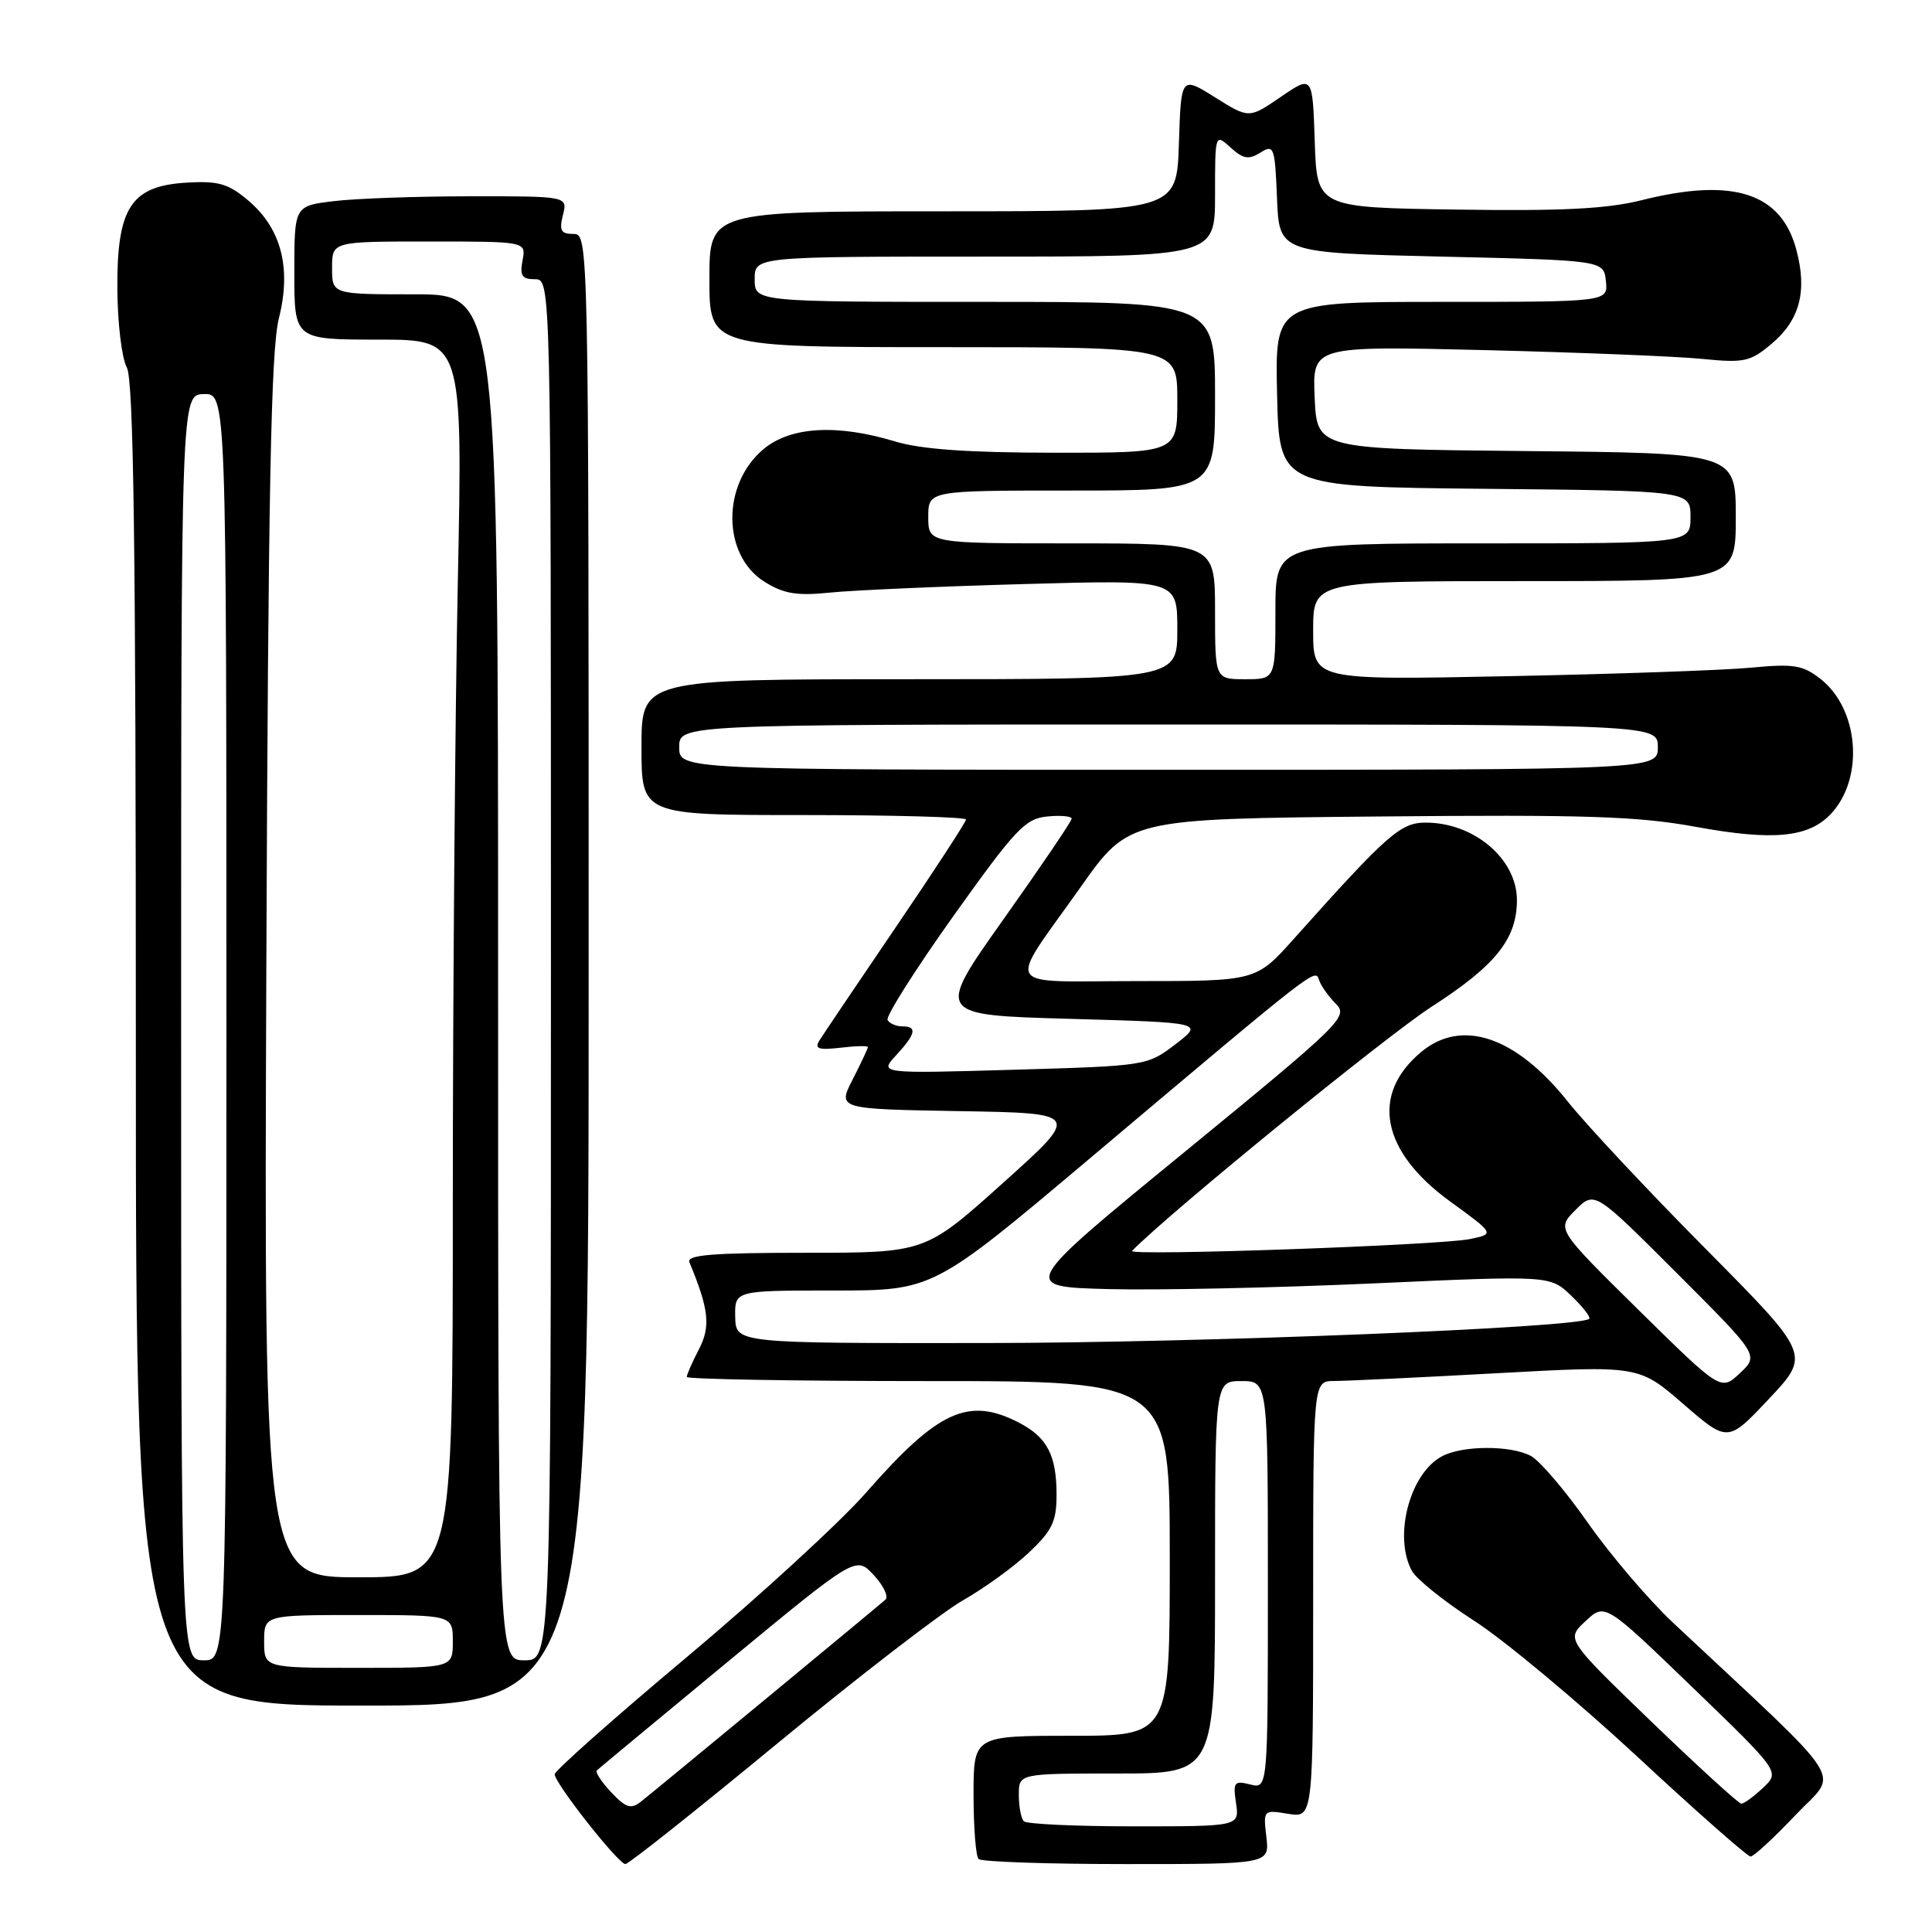 <?xml version="1.0" encoding="UTF-8" standalone="no"?>
<!DOCTYPE svg PUBLIC "-//W3C//DTD SVG 1.1//EN" "http://www.w3.org/Graphics/SVG/1.1/DTD/svg11.dtd" >
<svg xmlns="http://www.w3.org/2000/svg" xmlns:xlink="http://www.w3.org/1999/xlink" version="1.1" viewBox="0 0 256 256">
 <g >
 <path fill="currentColor"
d=" M 103.06 230.97 C 113.75 222.16 124.79 213.65 127.60 212.05 C 130.40 210.46 134.34 207.61 136.35 205.71 C 139.42 202.81 140.00 201.60 140.00 198.07 C 140.00 192.83 138.75 190.44 135.02 188.51 C 128.33 185.05 124.30 186.89 114.77 197.77 C 111.32 201.70 100.62 211.52 91.00 219.58 C 81.38 227.64 73.50 234.63 73.50 235.10 C 73.50 236.29 81.94 247.00 82.87 247.00 C 83.29 247.00 92.37 239.79 103.06 230.97 Z  M 167.80 243.40 C 167.38 239.82 167.40 239.80 170.69 240.34 C 174.00 240.87 174.00 240.87 174.00 211.94 C 174.00 183.00 174.00 183.00 176.75 182.99 C 178.26 182.99 187.97 182.53 198.33 181.96 C 217.15 180.93 217.15 180.93 223.05 186.04 C 228.95 191.15 228.95 191.15 234.42 185.33 C 239.90 179.50 239.90 179.50 226.03 165.50 C 218.39 157.80 210.18 149.03 207.77 146.00 C 200.86 137.31 193.66 134.89 188.27 139.43 C 181.58 145.05 183.03 152.55 192.07 159.14 C 198.07 163.50 198.07 163.50 194.78 164.18 C 190.78 165.01 149.30 166.46 150.00 165.75 C 155.10 160.56 183.63 137.32 189.69 133.40 C 198.18 127.93 201.00 124.41 201.00 119.27 C 201.00 113.82 195.33 109.00 188.91 109.00 C 185.58 109.00 183.85 110.52 171.47 124.37 C 166.44 130.00 166.44 130.00 150.69 130.00 C 132.47 130.00 133.34 131.46 143.22 117.50 C 149.59 108.50 149.59 108.50 182.55 108.19 C 210.08 107.93 217.01 108.15 224.70 109.56 C 235.08 111.46 239.76 110.98 242.71 107.73 C 247.03 102.97 246.29 93.95 241.25 89.98 C 238.88 88.12 237.71 87.93 232.02 88.47 C 228.43 88.81 213.91 89.32 199.75 89.60 C 174.00 90.12 174.00 90.12 174.00 83.56 C 174.00 77.00 174.00 77.00 202.00 77.00 C 230.00 77.00 230.00 77.00 230.00 68.52 C 230.00 60.03 230.00 60.03 202.25 59.77 C 174.50 59.50 174.50 59.50 174.20 52.67 C 173.90 45.84 173.90 45.84 196.70 46.39 C 209.24 46.70 222.24 47.22 225.58 47.56 C 231.13 48.11 231.93 47.93 234.75 45.55 C 238.50 42.40 239.50 38.56 238.01 33.04 C 235.99 25.53 229.61 23.50 217.55 26.52 C 212.96 27.68 206.97 27.98 192.99 27.77 C 174.50 27.50 174.50 27.50 174.21 18.73 C 173.92 9.96 173.92 9.96 169.71 12.84 C 165.50 15.72 165.50 15.72 161.00 12.90 C 156.50 10.08 156.50 10.08 156.21 19.04 C 155.92 28.00 155.92 28.00 124.96 28.00 C 94.00 28.00 94.00 28.00 94.00 37.00 C 94.00 46.00 94.00 46.00 125.00 46.00 C 156.00 46.00 156.00 46.00 156.00 53.00 C 156.00 60.00 156.00 60.00 139.75 59.99 C 128.25 59.98 122.07 59.54 118.59 58.49 C 110.90 56.16 104.72 56.52 101.15 59.53 C 95.60 64.19 95.69 73.58 101.30 77.09 C 103.88 78.69 105.57 78.97 110.00 78.52 C 113.03 78.21 124.61 77.70 135.75 77.39 C 156.00 76.82 156.00 76.82 156.00 83.41 C 156.00 90.00 156.00 90.00 120.50 90.00 C 85.00 90.00 85.00 90.00 85.00 99.00 C 85.00 108.00 85.00 108.00 106.50 108.00 C 118.33 108.00 128.00 108.27 128.00 108.59 C 128.00 108.91 123.82 115.33 118.71 122.84 C 113.60 130.36 109.04 137.12 108.57 137.88 C 107.90 138.97 108.47 139.16 111.36 138.83 C 113.36 138.59 115.00 138.55 115.00 138.74 C 115.00 138.93 114.10 140.85 112.99 143.02 C 110.98 146.95 110.98 146.95 127.09 147.23 C 143.20 147.50 143.20 147.50 132.90 156.75 C 122.60 166.00 122.60 166.00 106.72 166.00 C 94.40 166.00 90.95 166.28 91.35 167.25 C 93.94 173.50 94.19 175.74 92.61 178.79 C 91.72 180.50 91.00 182.15 91.00 182.45 C 91.00 182.75 105.40 183.00 123.00 183.00 C 155.00 183.00 155.00 183.00 155.00 206.50 C 155.00 230.00 155.00 230.00 142.00 230.00 C 129.00 230.00 129.00 230.00 129.00 237.83 C 129.00 242.14 129.30 245.97 129.67 246.33 C 130.03 246.70 138.86 247.00 149.28 247.00 C 168.22 247.00 168.22 247.00 167.80 243.40 Z  M 237.89 240.53 C 243.64 234.44 245.46 237.29 221.70 215.03 C 218.49 212.02 213.42 206.08 210.43 201.82 C 207.45 197.56 204.04 193.56 202.85 192.92 C 200.17 191.49 193.78 191.51 191.06 192.97 C 186.80 195.25 184.62 203.55 187.07 208.13 C 187.66 209.23 191.37 212.21 195.32 214.75 C 199.27 217.29 208.96 225.36 216.86 232.68 C 224.75 240.01 231.55 246.00 231.96 246.00 C 232.37 246.00 235.04 243.54 237.89 240.53 Z  M 78.00 128.50 C 78.00 31.36 77.99 31.00 75.98 31.00 C 74.33 31.00 74.08 30.55 74.59 28.50 C 75.22 26.00 75.22 26.00 62.36 26.01 C 55.29 26.01 47.14 26.30 44.25 26.65 C 39.00 27.28 39.00 27.28 39.00 36.14 C 39.00 45.00 39.00 45.00 50.16 45.00 C 61.32 45.00 61.32 45.00 60.66 77.25 C 60.30 94.99 60.00 131.89 60.00 159.25 C 60.00 209.00 60.00 209.00 47.49 209.00 C 34.98 209.00 34.98 209.00 35.29 128.25 C 35.54 64.93 35.90 46.36 36.95 42.20 C 38.64 35.48 37.27 30.25 32.85 26.53 C 30.24 24.33 28.92 23.95 24.72 24.20 C 17.34 24.64 15.48 27.51 15.55 38.33 C 15.58 42.82 16.14 47.48 16.80 48.68 C 17.71 50.33 18.00 72.32 18.00 138.43 C 18.00 226.00 18.00 226.00 48.00 226.00 C 78.00 226.00 78.00 226.00 78.00 128.50 Z  M 80.99 237.49 C 79.71 236.13 78.85 234.82 79.08 234.59 C 79.31 234.37 87.13 227.88 96.46 220.17 C 113.42 206.16 113.42 206.16 115.78 208.71 C 117.08 210.11 117.77 211.58 117.32 211.97 C 115.61 213.45 86.43 237.56 84.91 238.74 C 83.60 239.76 82.93 239.55 80.99 237.49 Z  M 135.67 241.33 C 135.30 240.97 135.00 239.39 135.00 237.83 C 135.00 235.00 135.00 235.00 148.00 235.00 C 161.00 235.00 161.00 235.00 161.00 209.00 C 161.00 183.00 161.00 183.00 164.50 183.00 C 168.00 183.00 168.00 183.00 168.00 210.02 C 168.00 237.04 168.00 237.04 165.66 236.45 C 163.53 235.92 163.37 236.14 163.78 238.93 C 164.23 242.00 164.23 242.00 150.28 242.00 C 142.61 242.00 136.03 241.70 135.67 241.33 Z  M 217.13 173.59 C 206.24 162.85 206.24 162.85 208.76 160.33 C 211.29 157.80 211.29 157.80 222.18 168.69 C 233.07 179.58 233.07 179.58 230.55 181.95 C 228.03 184.32 228.03 184.32 217.13 173.59 Z  M 97.42 174.50 C 97.35 171.00 97.35 171.00 110.49 171.00 C 123.64 171.00 123.64 171.00 144.45 153.46 C 174.79 127.89 174.26 128.30 174.79 129.88 C 175.04 130.63 176.04 132.04 177.01 133.01 C 178.70 134.70 177.81 135.57 156.97 152.64 C 135.15 170.50 135.15 170.50 146.83 170.81 C 153.25 170.98 169.05 170.64 181.95 170.06 C 205.39 169.00 205.39 169.00 208.19 171.68 C 209.72 173.15 210.80 174.53 210.58 174.75 C 209.41 175.92 159.15 177.94 130.50 177.96 C 97.50 177.99 97.50 177.99 97.42 174.50 Z  M 118.75 139.82 C 121.36 136.98 121.57 136.00 119.56 136.00 C 118.77 136.00 117.89 135.63 117.61 135.17 C 117.32 134.72 121.24 128.53 126.30 121.42 C 134.54 109.86 135.85 108.47 138.75 108.19 C 140.54 108.01 142.00 108.15 142.00 108.48 C 142.00 108.81 137.94 114.80 132.98 121.79 C 123.97 134.50 123.97 134.50 141.73 135.00 C 159.50 135.50 159.50 135.50 155.75 138.37 C 152.02 141.22 151.91 141.24 134.25 141.75 C 116.50 142.26 116.50 142.26 118.75 139.82 Z  M 90.00 99.00 C 90.00 96.00 90.00 96.00 154.83 96.00 C 219.67 96.00 219.67 96.00 219.67 99.00 C 219.67 102.00 219.67 102.00 154.83 102.00 C 90.00 102.00 90.00 102.00 90.00 99.00 Z  M 161.00 81.00 C 161.00 72.00 161.00 72.00 142.00 72.00 C 123.00 72.00 123.00 72.00 123.00 68.50 C 123.00 65.00 123.00 65.00 142.00 65.00 C 161.00 65.00 161.00 65.00 161.00 52.50 C 161.00 40.00 161.00 40.00 130.50 40.00 C 100.00 40.00 100.00 40.00 100.00 37.00 C 100.00 34.00 100.00 34.00 130.50 34.00 C 161.00 34.00 161.00 34.00 161.00 25.85 C 161.00 17.69 161.00 17.69 163.06 19.55 C 164.74 21.07 165.46 21.19 167.01 20.22 C 168.81 19.10 168.93 19.45 169.21 26.27 C 169.50 33.50 169.50 33.50 191.00 34.00 C 212.50 34.50 212.50 34.50 212.79 37.25 C 213.08 40.00 213.08 40.00 191.01 40.00 C 168.94 40.00 168.94 40.00 169.22 52.25 C 169.50 64.50 169.50 64.50 196.75 64.77 C 224.00 65.03 224.00 65.03 224.00 68.52 C 224.00 72.00 224.00 72.00 196.50 72.00 C 169.00 72.00 169.00 72.00 169.00 81.00 C 169.00 90.00 169.00 90.00 165.00 90.00 C 161.00 90.00 161.00 90.00 161.00 81.00 Z  M 218.80 228.11 C 207.50 217.21 207.50 217.21 210.09 214.81 C 212.67 212.40 212.67 212.40 224.27 223.59 C 235.86 234.78 235.86 234.78 233.62 236.89 C 232.38 238.05 231.09 239.00 230.74 239.00 C 230.39 239.00 225.02 234.10 218.80 228.11 Z  M 35.00 217.50 C 35.00 214.00 35.00 214.00 47.50 214.00 C 60.00 214.00 60.00 214.00 60.00 217.50 C 60.00 221.00 60.00 221.00 47.50 221.00 C 35.00 221.00 35.00 221.00 35.00 217.50 Z  M 24.00 136.15 C 24.00 52.30 24.00 52.30 27.00 52.22 C 30.00 52.13 30.00 52.13 30.00 136.07 C 30.00 220.00 30.00 220.00 27.00 220.00 C 24.00 220.00 24.00 220.00 24.00 136.15 Z  M 66.00 129.50 C 66.00 39.00 66.00 39.00 55.00 39.00 C 44.00 39.00 44.00 39.00 44.00 35.50 C 44.00 32.00 44.00 32.00 56.86 32.00 C 69.72 32.00 69.72 32.00 69.24 34.50 C 68.86 36.53 69.16 37.00 70.88 37.00 C 73.00 37.00 73.00 37.00 73.00 128.50 C 73.00 220.00 73.00 220.00 69.50 220.00 C 66.00 220.00 66.00 220.00 66.00 129.50 Z "/>
</g>
</svg>